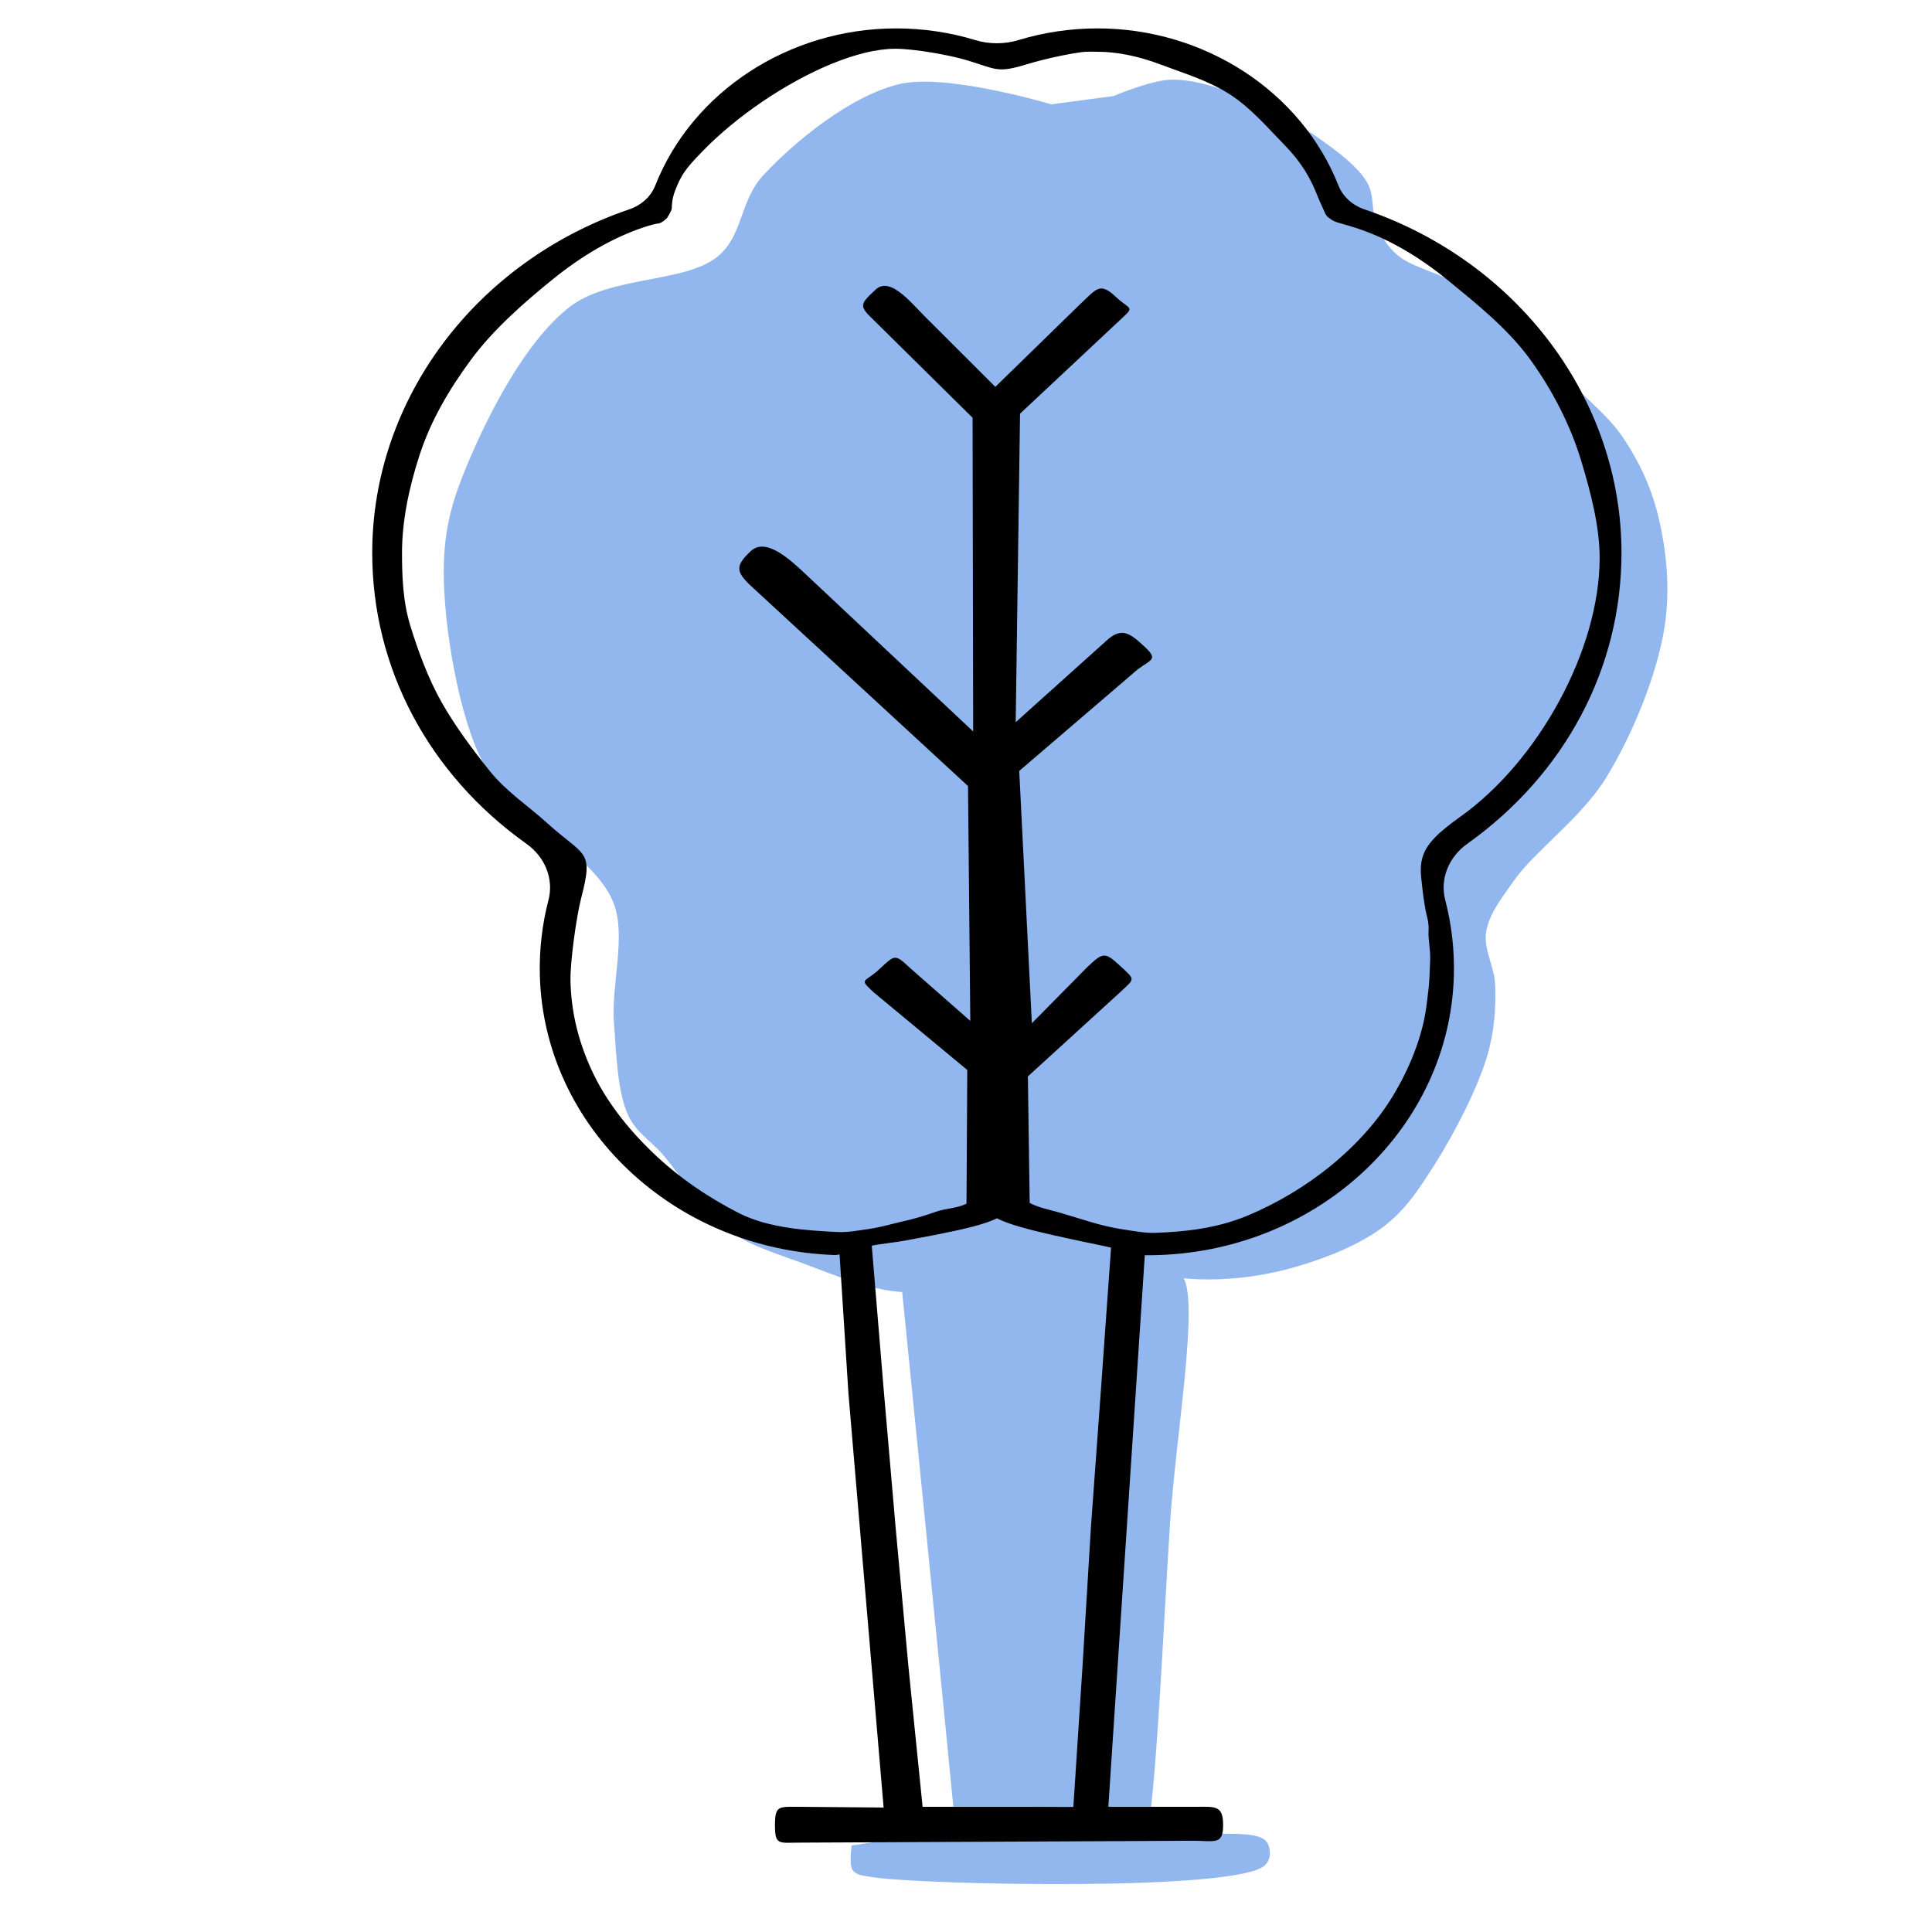 <?xml version="1.0" encoding="utf-8"?>
<svg viewBox="0 0 500 500" xmlns="http://www.w3.org/2000/svg" xmlns:bx="https://boxy-svg.com">
  <title>coins-2-outline</title>
  <g transform="matrix(1, 0, 0, 1, 38.804, 134.138)"/>
  <g transform="matrix(1, 0, 0, 1, 38.804, 134.138)"/>
  <g transform="matrix(1, 0, 0, 1, 38.804, 134.138)"/>
  <g transform="matrix(1, 0, 0, 1, 38.804, 134.138)"/>
  <g transform="matrix(1, 0, 0, 1, 38.804, 134.138)"/>
  <g transform="matrix(1, 0, 0, 1, 38.804, 134.138)"/>
  <g transform="matrix(1, 0, 0, 1, 38.804, 134.138)"/>
  <g transform="matrix(1, 0, 0, 1, 38.804, 134.138)"/>
  <g transform="matrix(1, 0, 0, 1, 38.804, 134.138)"/>
  <g transform="matrix(1, 0, 0, 1, 38.804, 134.138)"/>
  <g transform="matrix(1, 0, 0, 1, 38.804, 134.138)"/>
  <g transform="matrix(1, 0, 0, 1, 38.804, 134.138)"/>
  <g transform="matrix(1, 0, 0, 1, 38.804, 134.138)"/>
  <g transform="matrix(1, 0, 0, 1, 38.804, 134.138)"/>
  <g transform="matrix(1, 0, 0, 1, 38.804, 134.138)"/>
  <g transform="matrix(1, 0, 0, 1, -379.199, 295.469)">
    <title>coins-2-outline</title>
    <g transform="matrix(1, 0, 0, 1, 459.957, -252.107)"/>
    <g transform="matrix(1, 0, 0, 1, 459.957, -252.107)"/>
    <g transform="matrix(1, 0, 0, 1, 459.957, -252.107)"/>
    <g transform="matrix(1, 0, 0, 1, 459.957, -252.107)"/>
    <g transform="matrix(1, 0, 0, 1, 459.957, -252.107)"/>
    <g transform="matrix(1, 0, 0, 1, 459.957, -252.107)"/>
    <g transform="matrix(1, 0, 0, 1, 459.957, -252.107)"/>
    <g transform="matrix(1, 0, 0, 1, 459.957, -252.107)"/>
    <g transform="matrix(1, 0, 0, 1, 459.957, -252.107)"/>
    <g transform="matrix(1, 0, 0, 1, 459.957, -252.107)"/>
    <g transform="matrix(1, 0, 0, 1, 459.957, -252.107)"/>
    <g transform="matrix(1, 0, 0, 1, 459.957, -252.107)"/>
    <g transform="matrix(1, 0, 0, 1, 459.957, -252.107)"/>
    <g transform="matrix(1, 0, 0, 1, 459.957, -252.107)"/>
    <g transform="matrix(1, 0, 0, 1, 459.957, -252.107)"/>
    <g transform="matrix(1, 0, 0, 1, 41.953, -120.461)">
      <path style="fill: rgb(146, 183, 239);" d="M 570.657 158.597 C 570.657 158.597 582.835 280.195 584.565 298.699 C 584.992 303.267 583.141 305.271 585.315 307.248 C 590.357 311.835 625.939 310.583 631.493 306.93 C 633.417 305.665 633.02 304.664 633.723 301.857 C 636.438 291.012 638.349 245.069 640.045 219.346 C 641.532 196.781 647.473 162.654 643.557 155.761 C 642.439 153.793 641.176 154.357 638.96 153.354 C 633.677 150.963 621.52 142.744 611.453 142.757 C 599.187 142.773 570.657 158.597 570.657 158.597 C 570.657 158.597 570.657 158.597 570.657 158.597 C 570.657 158.597 570.657 158.597 570.657 158.597" bx:d="M 570.657 158.597 R 584.565 298.699 R 585.315 307.248 R 631.493 306.93 R 633.723 301.857 R 640.045 219.346 R 643.557 155.761 R 638.96 153.354 R 611.453 142.757 R 570.657 158.597 R 570.657 158.597 Z 1@4081e242"/>
      <path style="fill: rgb(146, 183, 239);" d="M 609.307 -148.005 C 609.307 -148.005 582.335 -156.108 570.1 -153.265 C 557.405 -150.315 542.716 -138.259 534.709 -129.568 C 528.715 -123.063 529.552 -114.121 523.097 -108.72 C 514.659 -101.659 495.095 -103.734 484.532 -95.473 C 472.999 -86.453 463.435 -67.341 458.129 -54.662 C 454.11 -45.059 452.17 -37.898 452.087 -27.445 C 451.975 -13.298 455.994 10.739 462.364 22.582 C 466.832 30.889 474.454 34.269 480.113 40.37 C 485.705 46.399 493.315 51.369 496.135 58.959 C 499.289 67.449 495.397 80.076 496.135 89.66 C 496.793 98.194 497.026 107.674 499.864 113.715 C 501.993 118.247 505.531 120.024 508.942 123.974 C 513.492 129.244 518.543 137.961 524.648 142.617 C 530.374 146.984 536.845 148.979 544.121 151.606 C 552.766 154.727 563.682 159.733 573.379 159.406 C 583.163 159.076 596.345 152.171 602.562 149.479 C 605.634 148.149 606.612 146.028 609.206 145.94 C 612.73 145.82 616.745 150.071 621.88 151.619 C 629.091 153.794 640.135 155.994 648.901 156.104 C 657.178 156.208 665.333 155.006 673.088 152.711 C 680.912 150.395 689.546 146.943 695.622 142.207 C 701.162 137.889 704.617 132.55 708.662 126.173 C 713.644 118.318 719.794 106.44 722.236 97.906 C 724.084 91.448 724.364 85.619 724.202 80.057 C 724.058 75.138 721.115 70.66 721.852 66.208 C 722.618 61.58 725.576 57.833 729.079 52.856 C 734.454 45.22 746.564 36.611 752.93 26.234 C 759.809 15.022 766.097 -0.46 768.019 -12.666 C 769.621 -22.839 768.449 -33.004 766.348 -41.6 C 764.517 -49.092 761.413 -55.608 757.335 -61.688 C 753.158 -67.916 746.156 -73.094 741.423 -78.434 C 737.333 -83.049 734.859 -87.9 730.432 -91.735 C 725.708 -95.828 719.136 -99.001 713.652 -101.967 C 708.66 -104.667 702.412 -106.032 698.946 -108.961 C 696.307 -111.191 694.84 -113.726 693.525 -116.691 C 692.07 -119.97 693.111 -124.376 690.964 -127.954 C 688.116 -132.701 681.056 -137.544 675.594 -141.261 C 670.331 -144.842 664.72 -147.815 658.862 -150.002 C 652.988 -152.195 646.214 -154.513 640.395 -154.39 C 635.124 -154.278 625.41 -150.151 625.41 -150.151" bx:d="M 609.307 -148.005 R 570.1 -153.265 R 534.709 -129.568 R 523.097 -108.72 R 484.532 -95.473 R 458.129 -54.662 R 452.087 -27.445 R 462.364 22.582 R 480.113 40.37 R 496.135 58.959 R 496.135 89.66 R 499.864 113.715 R 508.942 123.974 R 524.648 142.617 R 544.121 151.606 R 573.379 159.406 R 602.562 149.479 R 609.206 145.94 R 621.88 151.619 R 648.901 156.104 R 673.088 152.711 R 695.622 142.207 R 708.662 126.173 R 722.236 97.906 R 724.202 80.057 R 721.852 66.208 R 729.079 52.856 R 752.93 26.234 R 768.019 -12.666 R 766.348 -41.6 R 757.335 -61.688 R 741.423 -78.434 R 730.432 -91.735 R 713.652 -101.967 R 698.946 -108.961 R 693.525 -116.691 R 690.964 -127.954 R 675.594 -141.261 R 658.862 -150.002 R 640.395 -154.39 R 625.41 -150.151 1@45fb5362"/>
      <path style="fill: rgb(146, 183, 239);" d="M 557.941 301.031 C 557.941 301.031 557.004 306 557.973 307.407 C 558.89 308.739 560.327 308.909 563.302 309.471 C 575.837 311.839 657.608 316.555 664.754 309.865 C 666.529 308.203 666.403 305.134 665.142 303.616 C 662.809 300.807 653.168 301.63 643.857 300.996 C 626.282 299.799 567.447 299.958 567.447 299.958" transform="matrix(0.999, -0.035, 0.035, 0.999, -10.262, 21.393)" bx:d="M 557.941 301.031 R 557.973 307.407 R 563.302 309.471 R 664.754 309.865 R 665.142 303.616 R 643.857 300.996 R 567.447 299.958 1@8a862839"/>
      <path style="filter: none;" d="M 690.359 -120.833 C 689.572 -121.1 688.828 -121.442 688.137 -121.848 C 687.446 -122.254 686.809 -122.725 686.235 -123.252 C 685.662 -123.778 685.151 -124.36 684.714 -124.989 C 684.277 -125.618 683.913 -126.293 683.631 -127.007 C 681.233 -133.085 677.868 -138.665 673.738 -143.616 C 669.609 -148.567 664.713 -152.889 659.252 -156.451 C 653.791 -160.012 647.765 -162.814 641.373 -164.726 C 634.981 -166.637 628.225 -167.658 621.303 -167.658 C 619.557 -167.658 617.816 -167.594 616.084 -167.468 C 614.352 -167.341 612.629 -167.151 610.918 -166.899 C 609.207 -166.646 607.508 -166.331 605.824 -165.954 C 604.14 -165.576 602.471 -165.136 600.82 -164.634 C 599.919 -164.36 598.995 -164.155 598.06 -164.018 C 597.124 -163.881 596.177 -163.813 595.23 -163.813 C 594.284 -163.813 593.337 -163.881 592.402 -164.018 C 591.467 -164.155 590.543 -164.36 589.642 -164.634 C 587.991 -165.136 586.322 -165.576 584.638 -165.954 C 582.954 -166.331 581.255 -166.646 579.544 -166.899 C 577.833 -167.151 576.11 -167.341 574.379 -167.468 C 572.647 -167.594 570.906 -167.658 569.159 -167.658 C 562.238 -167.658 555.481 -166.637 549.09 -164.726 C 542.698 -162.814 536.672 -160.012 531.211 -156.451 C 525.751 -152.889 520.855 -148.567 516.726 -143.616 C 512.596 -138.665 509.232 -133.085 506.833 -127.007 C 506.552 -126.294 506.187 -125.618 505.75 -124.99 C 505.313 -124.361 504.802 -123.778 504.228 -123.252 C 503.654 -122.725 503.017 -122.255 502.326 -121.849 C 501.635 -121.442 500.891 -121.101 500.104 -120.833 C 490.156 -117.45 481.025 -112.681 472.923 -106.81 C 464.82 -100.939 457.748 -93.966 451.919 -86.178 C 446.09 -78.39 441.505 -69.786 438.377 -60.652 C 435.249 -51.518 433.578 -41.854 433.578 -31.945 C 433.578 -24.493 434.488 -17.189 436.249 -10.141 C 438.01 -3.093 440.622 3.698 444.027 10.121 C 447.432 16.545 451.631 22.601 456.564 28.18 C 461.496 33.759 467.164 38.861 473.508 43.376 C 474.721 44.24 475.771 45.245 476.641 46.35 C 477.511 47.455 478.201 48.661 478.696 49.926 C 479.19 51.192 479.489 52.518 479.577 53.864 C 479.665 55.209 479.541 56.575 479.191 57.919 C 478.777 59.509 478.419 61.113 478.119 62.728 C 477.818 64.343 477.574 65.968 477.388 67.601 C 477.201 69.234 477.072 70.875 477.001 72.52 C 476.929 74.166 476.915 75.817 476.959 77.469 C 477.221 87.25 479.513 96.57 483.456 105.072 C 487.399 113.575 492.994 121.258 499.861 127.764 C 506.728 134.27 514.867 139.598 523.9 143.39 C 532.932 147.181 542.858 149.436 553.297 149.794 C 553.602 149.805 554.05 149.73 554.485 149.636 C 554.919 149.542 555.34 149.428 555.591 149.359 C 555.842 149.291 555.922 149.268 555.676 149.355 C 555.429 149.443 555.571 149.079 554.513 149.453 L 556.828 185.707 L 559.86 221.397 L 562.892 257.088 L 565.925 292.779 L 560.556 292.734 L 555.188 292.688 L 549.819 292.642 L 544.451 292.596 C 543.042 292.596 541.923 292.565 541.036 292.6 C 540.149 292.636 539.494 292.738 539.015 293.005 C 538.536 293.272 538.233 293.704 538.05 294.398 C 537.867 295.093 537.804 296.051 537.804 297.369 C 537.804 298.688 537.867 299.628 538.05 300.296 C 538.233 300.965 538.536 301.362 539.015 301.594 C 539.493 301.826 540.148 301.893 541.035 301.903 C 541.922 301.912 543.042 301.863 544.45 301.863 L 569.84 301.743 L 595.231 301.622 L 620.621 301.502 L 646.012 301.381 C 647.42 301.381 648.61 301.455 649.603 301.483 C 650.596 301.511 651.391 301.494 652.011 301.311 C 652.631 301.129 653.075 300.782 653.363 300.151 C 653.652 299.52 653.786 298.605 653.786 297.286 C 653.786 295.968 653.652 295.015 653.363 294.329 C 653.075 293.642 652.631 293.221 652.011 292.964 C 651.391 292.708 650.596 292.616 649.603 292.588 C 648.61 292.561 647.42 292.597 646.012 292.597 L 640.53 292.597 L 635.048 292.597 L 629.566 292.597 L 624.084 292.597 L 626.443 256.907 L 628.803 221.217 L 631.162 185.527 L 633.522 149.837 C 633.576 149.838 633.63 149.838 633.683 149.839 C 633.737 149.84 633.79 149.841 633.844 149.842 C 633.898 149.843 633.952 149.844 634.006 149.845 C 634.06 149.846 634.114 149.846 634.168 149.846 C 634.417 149.846 634.666 149.845 634.916 149.843 C 635.165 149.841 635.415 149.838 635.665 149.833 C 635.915 149.829 636.165 149.824 636.416 149.817 C 636.666 149.811 636.916 149.804 637.167 149.795 C 647.607 149.437 657.532 147.182 666.565 143.391 C 675.597 139.599 683.736 134.271 690.603 127.765 C 697.47 121.259 703.065 113.575 707.008 105.073 C 710.951 96.571 713.243 87.25 713.505 77.469 C 713.549 75.817 713.535 74.166 713.464 72.52 C 713.393 70.875 713.263 69.234 713.077 67.601 C 712.89 65.969 712.647 64.344 712.346 62.729 C 712.045 61.114 711.687 59.51 711.273 57.919 C 710.922 56.575 710.799 55.209 710.887 53.864 C 710.975 52.518 711.274 51.192 711.769 49.926 C 712.263 48.661 712.953 47.455 713.823 46.35 C 714.693 45.245 715.742 44.241 716.956 43.377 C 723.3 38.862 728.968 33.759 733.901 28.18 C 738.834 22.6 743.032 16.544 746.437 10.12 C 749.842 3.697 752.455 -3.094 754.216 -10.141 C 755.976 -17.189 756.886 -24.493 756.886 -31.945 C 756.886 -41.853 755.215 -51.518 752.087 -60.652 C 748.958 -69.786 744.373 -78.39 738.544 -86.178 C 732.715 -93.966 725.643 -100.938 717.541 -106.809 C 709.439 -112.68 700.307 -117.45 690.359 -120.833 Z M 614.618 292.639 L 604.177 292.597 L 595.231 292.597 L 586.285 292.597 L 576.014 292.597 L 572.364 256.473 L 569.054 220.529 L 565.912 184.226 L 562.861 147.385 C 564.416 146.985 568.987 146.529 571.658 146.023 C 574.328 145.517 577.364 144.961 580.384 144.36 C 583.403 143.76 586.406 143.116 589.008 142.434 C 591.61 141.752 593.812 141.033 595.23 140.281 C 596.648 141.033 598.753 141.775 601.209 142.49 C 603.665 143.205 606.473 143.894 609.297 144.538 C 612.121 145.182 614.963 145.782 617.487 146.322 C 620.011 146.861 623.234 147.488 624.788 147.888 L 622.215 183.954 L 619.581 220.168 L 617.399 256.251 L 615.031 292.597 L 614.618 292.639 Z M 715.145 36.385 C 712.316 38.399 710.17 40.11 708.593 41.744 C 707.017 43.378 706.01 44.934 705.461 46.637 C 704.913 48.34 704.822 50.19 705.076 52.413 C 705.33 54.635 705.561 57.176 706.152 60.42 C 706.46 62.11 707.093 63.554 706.955 65.895 C 706.817 68.236 707.473 70.576 707.369 73.422 C 707.265 76.268 707.198 79.048 706.89 81.414 C 706.582 83.78 706.588 84.347 706.196 86.774 C 705.038 93.949 701.939 101.587 697.919 108.301 C 693.898 115.015 688.287 121.254 681.731 126.618 C 675.175 131.982 667.674 136.472 659.874 139.687 C 652.074 142.902 643.975 143.782 636.222 144.048 C 633.48 144.143 630.666 143.572 627.842 143.152 C 625.017 142.732 622.3 142.059 619.512 141.245 C 616.724 140.432 614.252 139.607 611.566 138.837 C 608.88 138.067 606.081 137.554 603.728 136.316 L 603.612 128.129 L 603.495 119.942 L 603.379 111.755 L 603.262 103.568 L 609.224 98.128 L 615.185 92.687 L 621.146 87.246 L 627.107 81.805 C 628.103 80.873 628.85 80.211 629.348 79.683 C 629.845 79.156 630.094 78.763 630.094 78.37 C 630.094 77.977 629.845 77.585 629.348 77.057 C 628.85 76.53 628.103 75.867 627.107 74.935 C 626.112 74.003 625.335 73.324 624.667 72.887 C 623.999 72.451 623.44 72.258 622.881 72.297 C 622.323 72.337 621.764 72.609 621.096 73.105 C 620.428 73.601 619.651 74.32 618.655 75.252 L 615.064 78.892 L 611.472 82.531 L 607.881 86.17 L 604.289 89.809 L 603.473 73.483 L 602.656 57.158 L 601.84 40.832 L 601.023 24.507 L 608.358 18.22 L 615.693 11.933 L 623.028 5.645 L 630.362 -0.642 C 631.358 -1.575 632.306 -2.239 633.106 -2.769 C 633.905 -3.299 634.556 -3.695 634.958 -4.091 C 635.361 -4.487 635.514 -4.883 635.317 -5.413 C 635.121 -5.942 634.575 -6.607 633.579 -7.539 C 632.583 -8.472 631.702 -9.267 630.878 -9.878 C 630.054 -10.489 629.288 -10.916 628.521 -11.109 C 627.755 -11.302 626.988 -11.262 626.164 -10.94 C 625.34 -10.619 624.459 -10.016 623.463 -9.084 L 617.625 -3.839 L 611.786 1.406 L 605.947 6.65 L 600.108 11.895 L 600.39 -8.067 L 600.671 -28.028 L 600.952 -47.99 L 601.233 -67.952 L 607.701 -74.009 L 614.169 -80.066 L 620.637 -86.124 L 627.105 -92.181 C 628.101 -93.113 628.772 -93.729 629.156 -94.186 C 629.539 -94.643 629.636 -94.942 629.484 -95.24 C 629.332 -95.539 628.931 -95.838 628.319 -96.295 C 627.707 -96.752 626.884 -97.368 625.888 -98.3 C 624.893 -99.232 624.088 -99.818 623.378 -100.114 C 622.668 -100.41 622.054 -100.417 621.439 -100.19 C 620.825 -99.964 620.21 -99.504 619.5 -98.868 C 618.79 -98.232 617.985 -97.419 616.989 -96.487 L 611.452 -91.088 L 605.914 -85.688 L 600.377 -80.289 L 594.839 -74.89 L 590.574 -79.151 L 586.309 -83.411 L 582.044 -87.672 L 577.779 -91.933 C 576.783 -92.865 575.665 -94.073 574.487 -95.303 C 573.308 -96.533 572.069 -97.784 570.829 -98.802 C 569.59 -99.82 568.35 -100.605 567.171 -100.902 C 565.993 -101.199 564.875 -101.009 563.879 -100.077 C 562.884 -99.145 562.104 -98.418 561.557 -97.794 C 561.01 -97.171 560.695 -96.65 560.629 -96.129 C 560.564 -95.609 560.747 -95.088 561.196 -94.464 C 561.645 -93.841 562.359 -93.114 563.355 -92.182 L 569.753 -85.86 L 576.151 -79.538 L 582.549 -73.216 L 588.947 -66.894 L 588.986 -46.597 L 589.024 -26.3 L 589.063 -6.004 L 589.101 14.293 L 578.323 4.173 L 567.545 -5.947 L 556.767 -16.067 L 545.988 -26.187 C 544.993 -27.119 543.842 -28.206 542.615 -29.253 C 541.387 -30.301 540.082 -31.31 538.776 -32.085 C 537.471 -32.861 536.166 -33.403 534.938 -33.518 C 533.711 -33.634 532.56 -33.322 531.564 -32.39 C 530.569 -31.458 529.822 -30.662 529.324 -29.936 C 528.826 -29.209 528.577 -28.551 528.577 -27.893 C 528.577 -27.235 528.826 -26.577 529.324 -25.851 C 529.822 -25.124 530.569 -24.329 531.564 -23.397 L 545.615 -10.442 L 559.665 2.513 L 573.715 15.467 L 587.765 28.422 L 587.914 43.616 L 588.062 58.81 L 588.211 74.004 L 588.359 89.198 L 584.479 85.792 L 580.599 82.387 L 576.719 78.981 L 572.839 75.575 C 571.844 74.643 571.099 73.954 570.48 73.504 C 569.861 73.053 569.368 72.84 568.874 72.861 C 568.381 72.881 567.887 73.135 567.268 73.617 C 566.649 74.098 565.904 74.808 564.908 75.74 C 563.913 76.672 563.069 77.284 562.425 77.736 C 561.781 78.188 561.338 78.48 561.143 78.772 C 560.949 79.063 561.003 79.355 561.355 79.807 C 561.707 80.259 562.357 80.871 563.352 81.804 L 569.408 86.828 L 575.464 91.853 L 581.52 96.877 L 587.575 101.902 L 587.524 110.895 L 587.473 119.888 L 587.422 128.881 L 587.37 136.49 C 585.017 137.727 582.141 137.645 579.412 138.615 C 576.683 139.584 573.869 140.428 570.951 141.078 C 568.033 141.728 565.4 142.556 562.325 143.014 C 559.25 143.472 556.584 143.97 553.846 143.83 C 546.093 143.434 536.186 142.888 528.328 138.869 C 520.47 134.85 512.855 129.696 506.222 123.325 C 499.589 116.953 493.895 109.726 490.235 101.677 C 486.575 93.628 485.081 86.242 484.886 78.978 C 484.853 77.746 484.933 76.077 485.09 74.194 C 485.247 72.31 485.482 70.212 485.759 68.12 C 486.036 66.027 486.356 63.941 486.684 62.083 C 487.011 60.225 487.347 58.595 487.654 57.414 C 488.486 54.223 488.958 51.967 489.043 50.237 C 489.128 48.506 488.826 47.301 488.109 46.212 C 487.393 45.122 486.261 44.149 484.687 42.881 C 483.114 41.613 481.097 40.051 478.61 37.785 C 474.051 33.631 468.243 29.858 463.889 24.401 C 459.535 18.943 455.131 13.053 451.605 6.862 C 448.08 0.671 445.388 -6.698 443.44 -13.052 C 441.492 -19.406 441.286 -25.998 441.286 -31.945 C 441.286 -39.853 442.962 -48.458 445.842 -57.278 C 448.722 -66.098 453.372 -74.097 459.172 -81.963 C 464.973 -89.83 473.111 -96.914 480.439 -102.838 C 487.766 -108.762 495.628 -113.394 503.567 -116.093 C 505.768 -116.841 507.043 -117.102 507.768 -117.199 C 508.493 -117.296 509.931 -118.566 509.931 -118.66 C 509.932 -118.754 511.073 -120.366 511.099 -121.105 C 511.126 -121.845 511.159 -123.635 511.961 -125.668 C 513.623 -129.881 514.582 -131.227 518.964 -135.765 C 523.345 -140.303 528.763 -144.775 534.573 -148.719 C 540.384 -152.664 546.586 -156.082 552.535 -158.513 C 558.483 -160.945 564.179 -162.391 568.975 -162.391 C 570.187 -162.391 571.67 -162.29 573.285 -162.116 C 574.899 -161.943 576.646 -161.698 578.383 -161.409 C 580.121 -161.12 581.849 -160.788 583.429 -160.441 C 585.009 -160.094 586.44 -159.733 587.581 -159.386 C 589.498 -158.804 590.938 -158.303 592.14 -157.916 C 593.342 -157.53 594.307 -157.257 595.271 -157.13 C 596.236 -157.003 597.2 -157.021 598.402 -157.216 C 599.604 -157.411 601.044 -157.784 602.96 -158.366 C 604.102 -158.713 605.516 -159.104 607.071 -159.495 C 608.626 -159.887 610.322 -160.278 612.026 -160.626 C 613.73 -160.974 615.443 -161.279 617.033 -161.496 C 618.623 -161.714 620.09 -161.612 621.301 -161.612 C 626.098 -161.612 631.679 -160.558 637.457 -158.366 C 643.235 -156.174 649.98 -154.189 655.563 -150.564 C 661.147 -146.939 665.568 -141.673 669.779 -137.375 C 673.99 -133.076 676.376 -128.93 678.038 -124.717 C 678.841 -122.684 679.782 -120.773 680.197 -119.81 C 680.612 -118.848 681.345 -118.535 681.863 -118.144 C 682.382 -117.753 683.076 -117.522 684.189 -117.202 C 685.303 -116.882 686.838 -116.473 689.038 -115.725 C 696.977 -113.026 704.834 -108.333 712.153 -102.318 C 719.472 -96.304 727.51 -89.907 733.299 -81.919 C 739.089 -73.932 743.709 -64.805 746.398 -55.947 C 749.087 -47.089 751.231 -38.517 751.231 -30.609 C 751.232 -24.662 750.243 -18.403 748.443 -12.133 C 746.643 -5.864 744.031 0.415 740.786 6.402 C 737.542 12.388 733.664 18.082 729.331 23.18 C 724.998 28.278 720.21 32.781 715.145 36.385 Z"/>
    </g>
    <g transform="matrix(1, 0, 0, 1, 41.953, -120.461)"/>
    <g transform="matrix(1, 0, 0, 1, 41.953, -120.461)"/>
    <g transform="matrix(1, 0, 0, 1, 41.953, -120.461)"/>
    <g transform="matrix(1, 0, 0, 1, 41.953, -120.461)"/>
    <g transform="matrix(1, 0, 0, 1, 41.953, -120.461)"/>
    <g transform="matrix(1, 0, 0, 1, 41.953, -120.461)"/>
    <g transform="matrix(1, 0, 0, 1, 41.953, -120.461)"/>
    <g transform="matrix(1, 0, 0, 1, 41.953, -120.461)"/>
    <g transform="matrix(1, 0, 0, 1, 41.953, -120.461)"/>
    <g transform="matrix(1, 0, 0, 1, 41.953, -120.461)"/>
    <g transform="matrix(1, 0, 0, 1, 41.953, -120.461)"/>
    <g transform="matrix(1, 0, 0, 1, 41.953, -120.461)"/>
    <g transform="matrix(1, 0, 0, 1, 41.953, -120.461)"/>
    <g transform="matrix(1, 0, 0, 1, 41.953, -120.461)"/>
    <g transform="matrix(1, 0, 0, 1, 41.953, -120.461)"/>
  </g>
  <g transform="matrix(1, 0, 0, 1, -379.199, 265.785)"/>
  <g transform="matrix(1, 0, 0, 1, -379.199, 265.785)"/>
  <g transform="matrix(1, 0, 0, 1, -379.199, 265.785)"/>
  <g transform="matrix(1, 0, 0, 1, -379.199, 265.785)"/>
  <g transform="matrix(1, 0, 0, 1, -379.199, 265.785)"/>
  <g transform="matrix(1, 0, 0, 1, -379.199, 265.785)"/>
  <g transform="matrix(1, 0, 0, 1, -379.199, 265.785)"/>
  <g transform="matrix(1, 0, 0, 1, -379.199, 265.785)"/>
  <g transform="matrix(1, 0, 0, 1, -379.199, 265.785)"/>
  <g transform="matrix(1, 0, 0, 1, -379.199, 265.785)"/>
  <g transform="matrix(1, 0, 0, 1, -379.199, 265.785)"/>
  <g transform="matrix(1, 0, 0, 1, -379.199, 265.785)"/>
  <g transform="matrix(1, 0, 0, 1, -379.199, 265.785)"/>
  <g transform="matrix(1, 0, 0, 1, -379.199, 265.785)"/>
  <g transform="matrix(1, 0, 0, 1, -379.199, 265.785)"/>
</svg>
